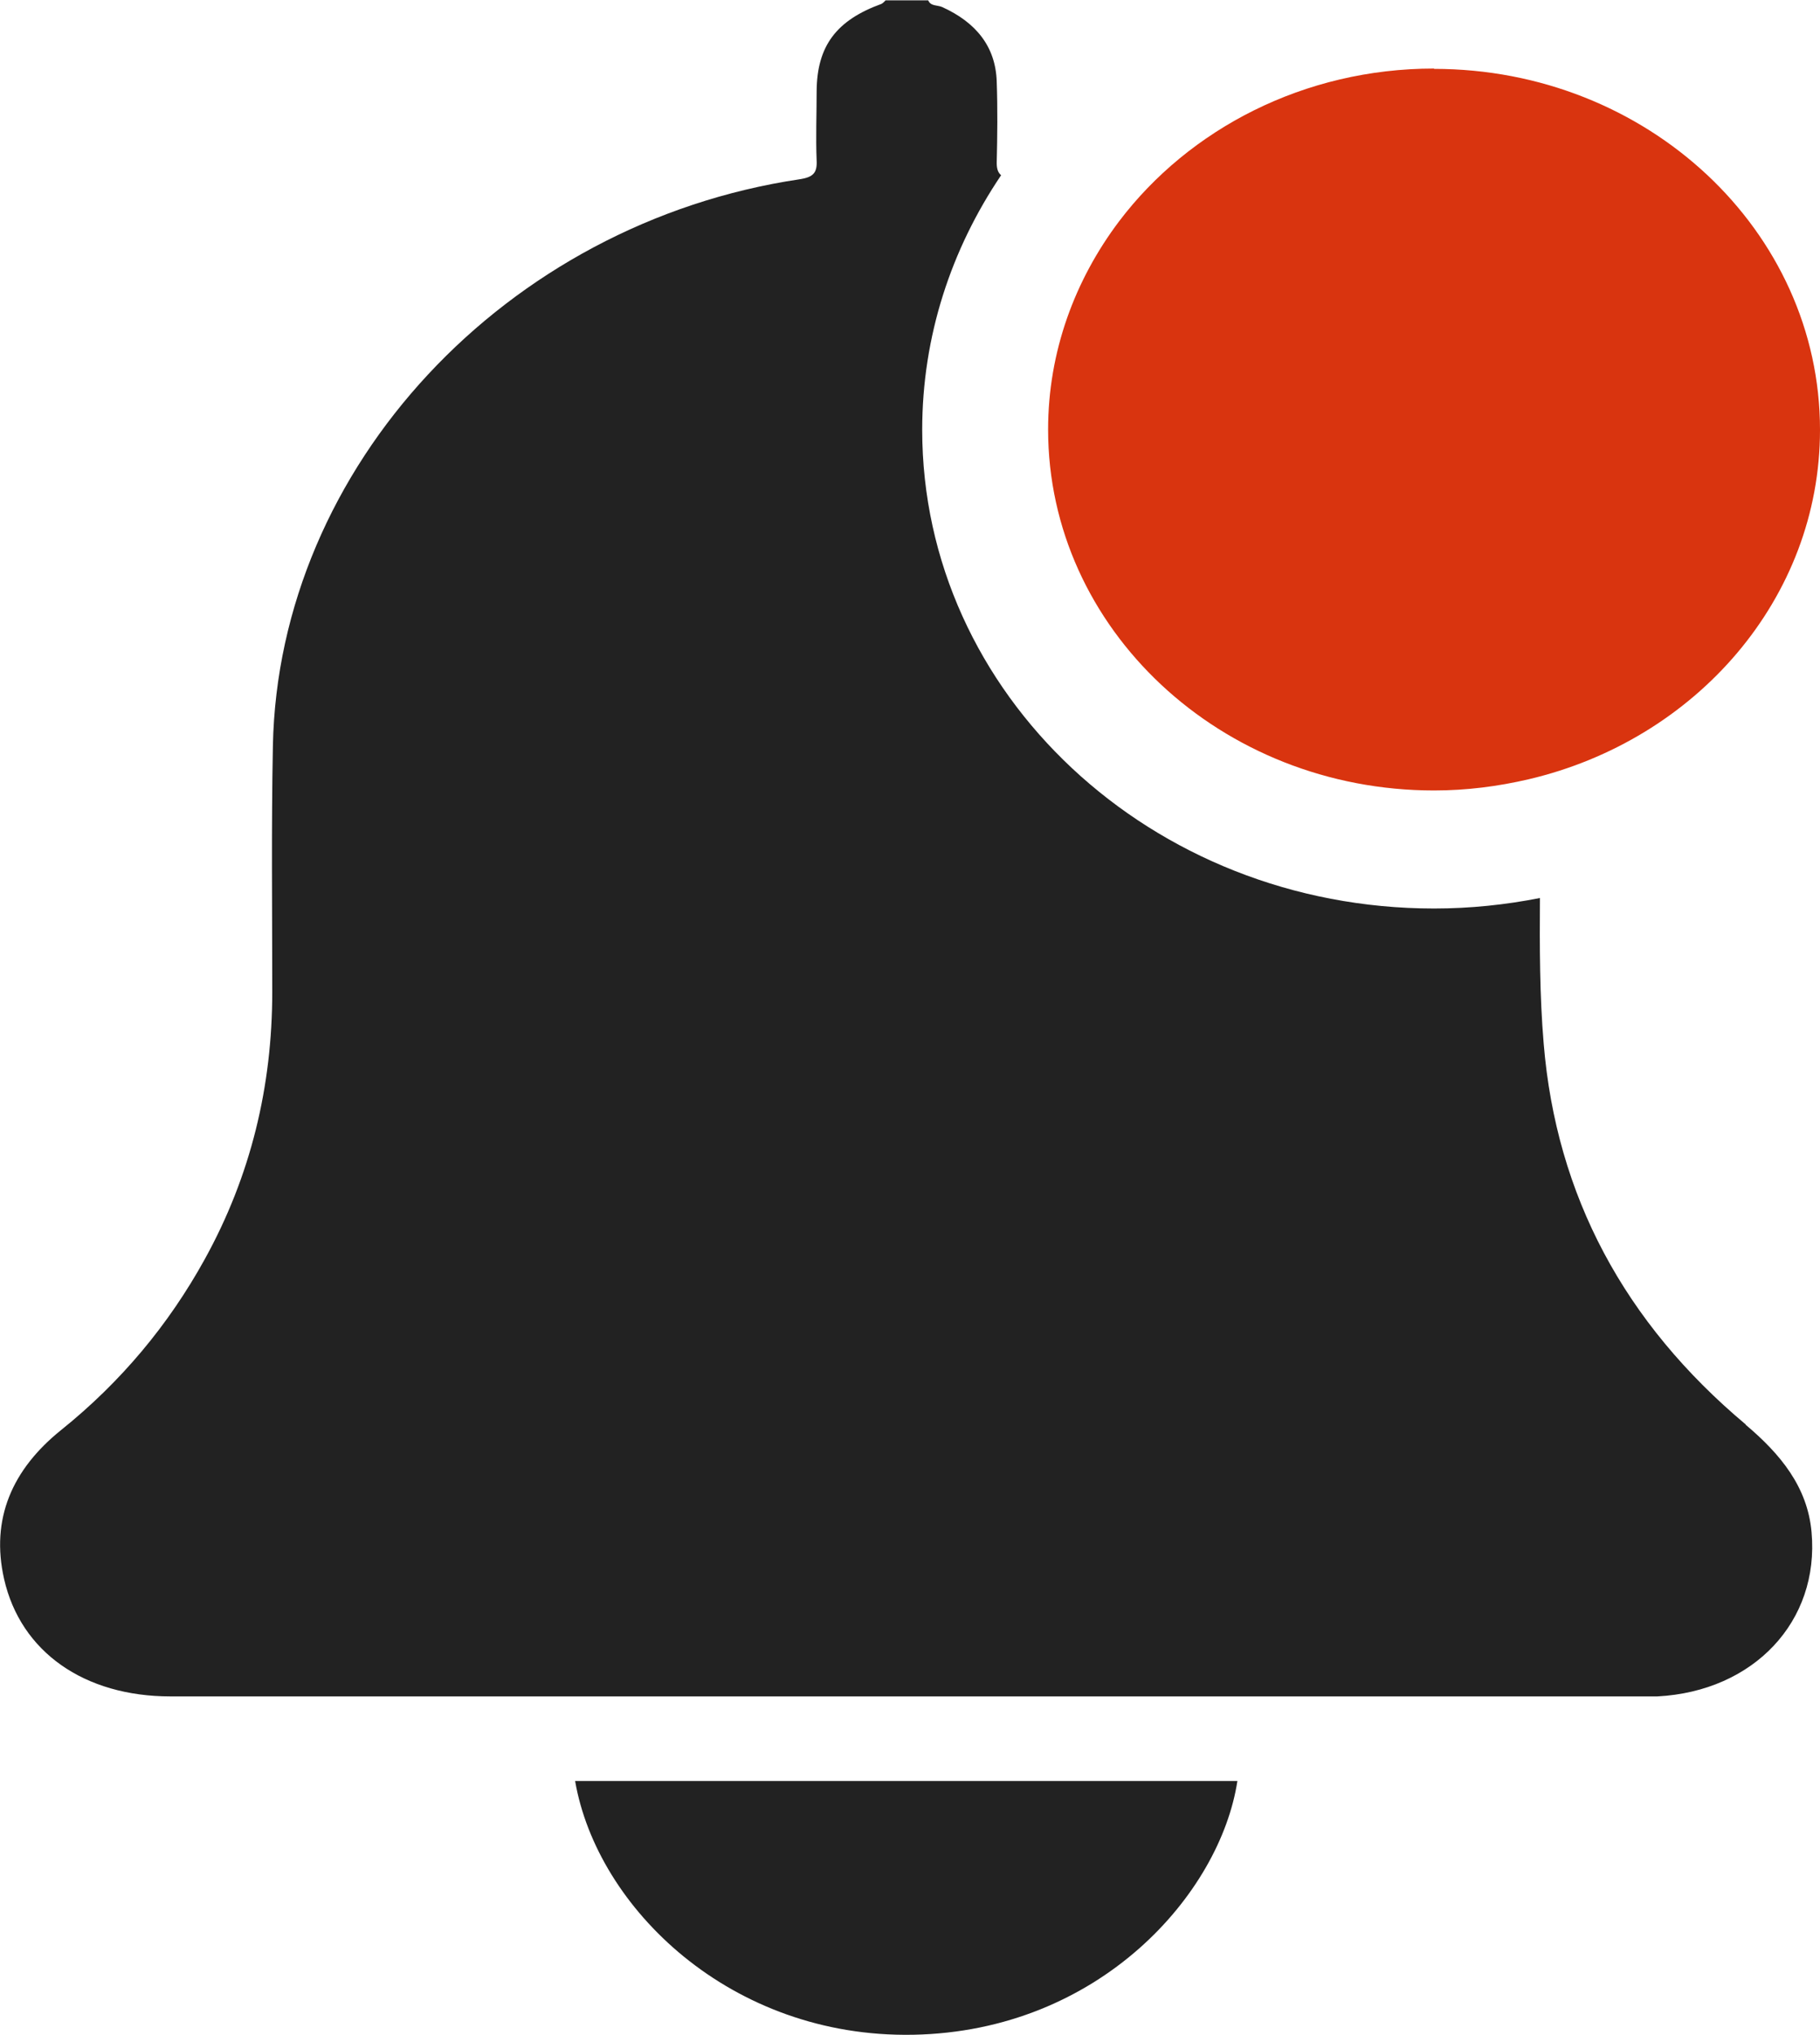 <svg width="17" height="19" viewBox="0 0 17 19" fill="none" xmlns="http://www.w3.org/2000/svg">
<g clip-path="url(#clip0_988_6441)">
<path d="M16.306 13.299C15.174 12.35 14.536 11.163 14.419 9.743C14.381 9.292 14.381 8.838 14.384 8.384C14.065 8.447 13.735 8.482 13.395 8.482C10.753 8.482 8.614 6.48 8.614 4.013C8.614 3.137 8.886 2.325 9.351 1.636C9.322 1.611 9.31 1.578 9.31 1.521C9.316 1.266 9.319 1.015 9.31 0.76C9.299 0.432 9.114 0.208 8.801 0.066C8.757 0.046 8.693 0.06 8.67 0.003H8.272C8.272 0.003 8.248 0.03 8.234 0.036C7.812 0.189 7.631 0.429 7.628 0.851C7.628 1.067 7.619 1.283 7.628 1.499C7.634 1.617 7.593 1.655 7.467 1.674C4.723 2.084 2.601 4.36 2.549 6.962C2.534 7.727 2.543 8.496 2.543 9.262C2.543 10.14 2.344 10.977 1.911 11.759C1.574 12.369 1.129 12.903 0.571 13.351C0.111 13.721 -0.088 14.183 0.038 14.741C0.193 15.425 0.79 15.838 1.592 15.838C6.177 15.838 10.759 15.838 15.344 15.838C15.391 15.838 15.438 15.838 15.481 15.838C16.38 15.791 16.997 15.138 16.921 14.303C16.883 13.882 16.631 13.576 16.306 13.302V13.299Z" fill="#222222"/>
<path d="M8.529 18.997C10.273 18.964 11.397 17.679 11.558 16.628H5.372C5.577 17.813 6.826 19.027 8.526 18.997H8.529Z" fill="#222222"/>
<path d="M13.395 0.64C12.181 0.64 11.107 1.204 10.454 2.065C10.039 2.615 9.79 3.285 9.79 4.01C9.79 5.87 11.405 7.38 13.395 7.38C13.699 7.38 13.992 7.342 14.276 7.276C15.841 6.91 17 5.588 17 4.013C17 2.153 15.384 0.643 13.395 0.643V0.64Z" fill="#D9340F"/>
</g>
<defs>
<clipPath id="clip0_988_6441">
<rect width="17" height="19" fill="white"/>
</clipPath>
</defs>
</svg>
